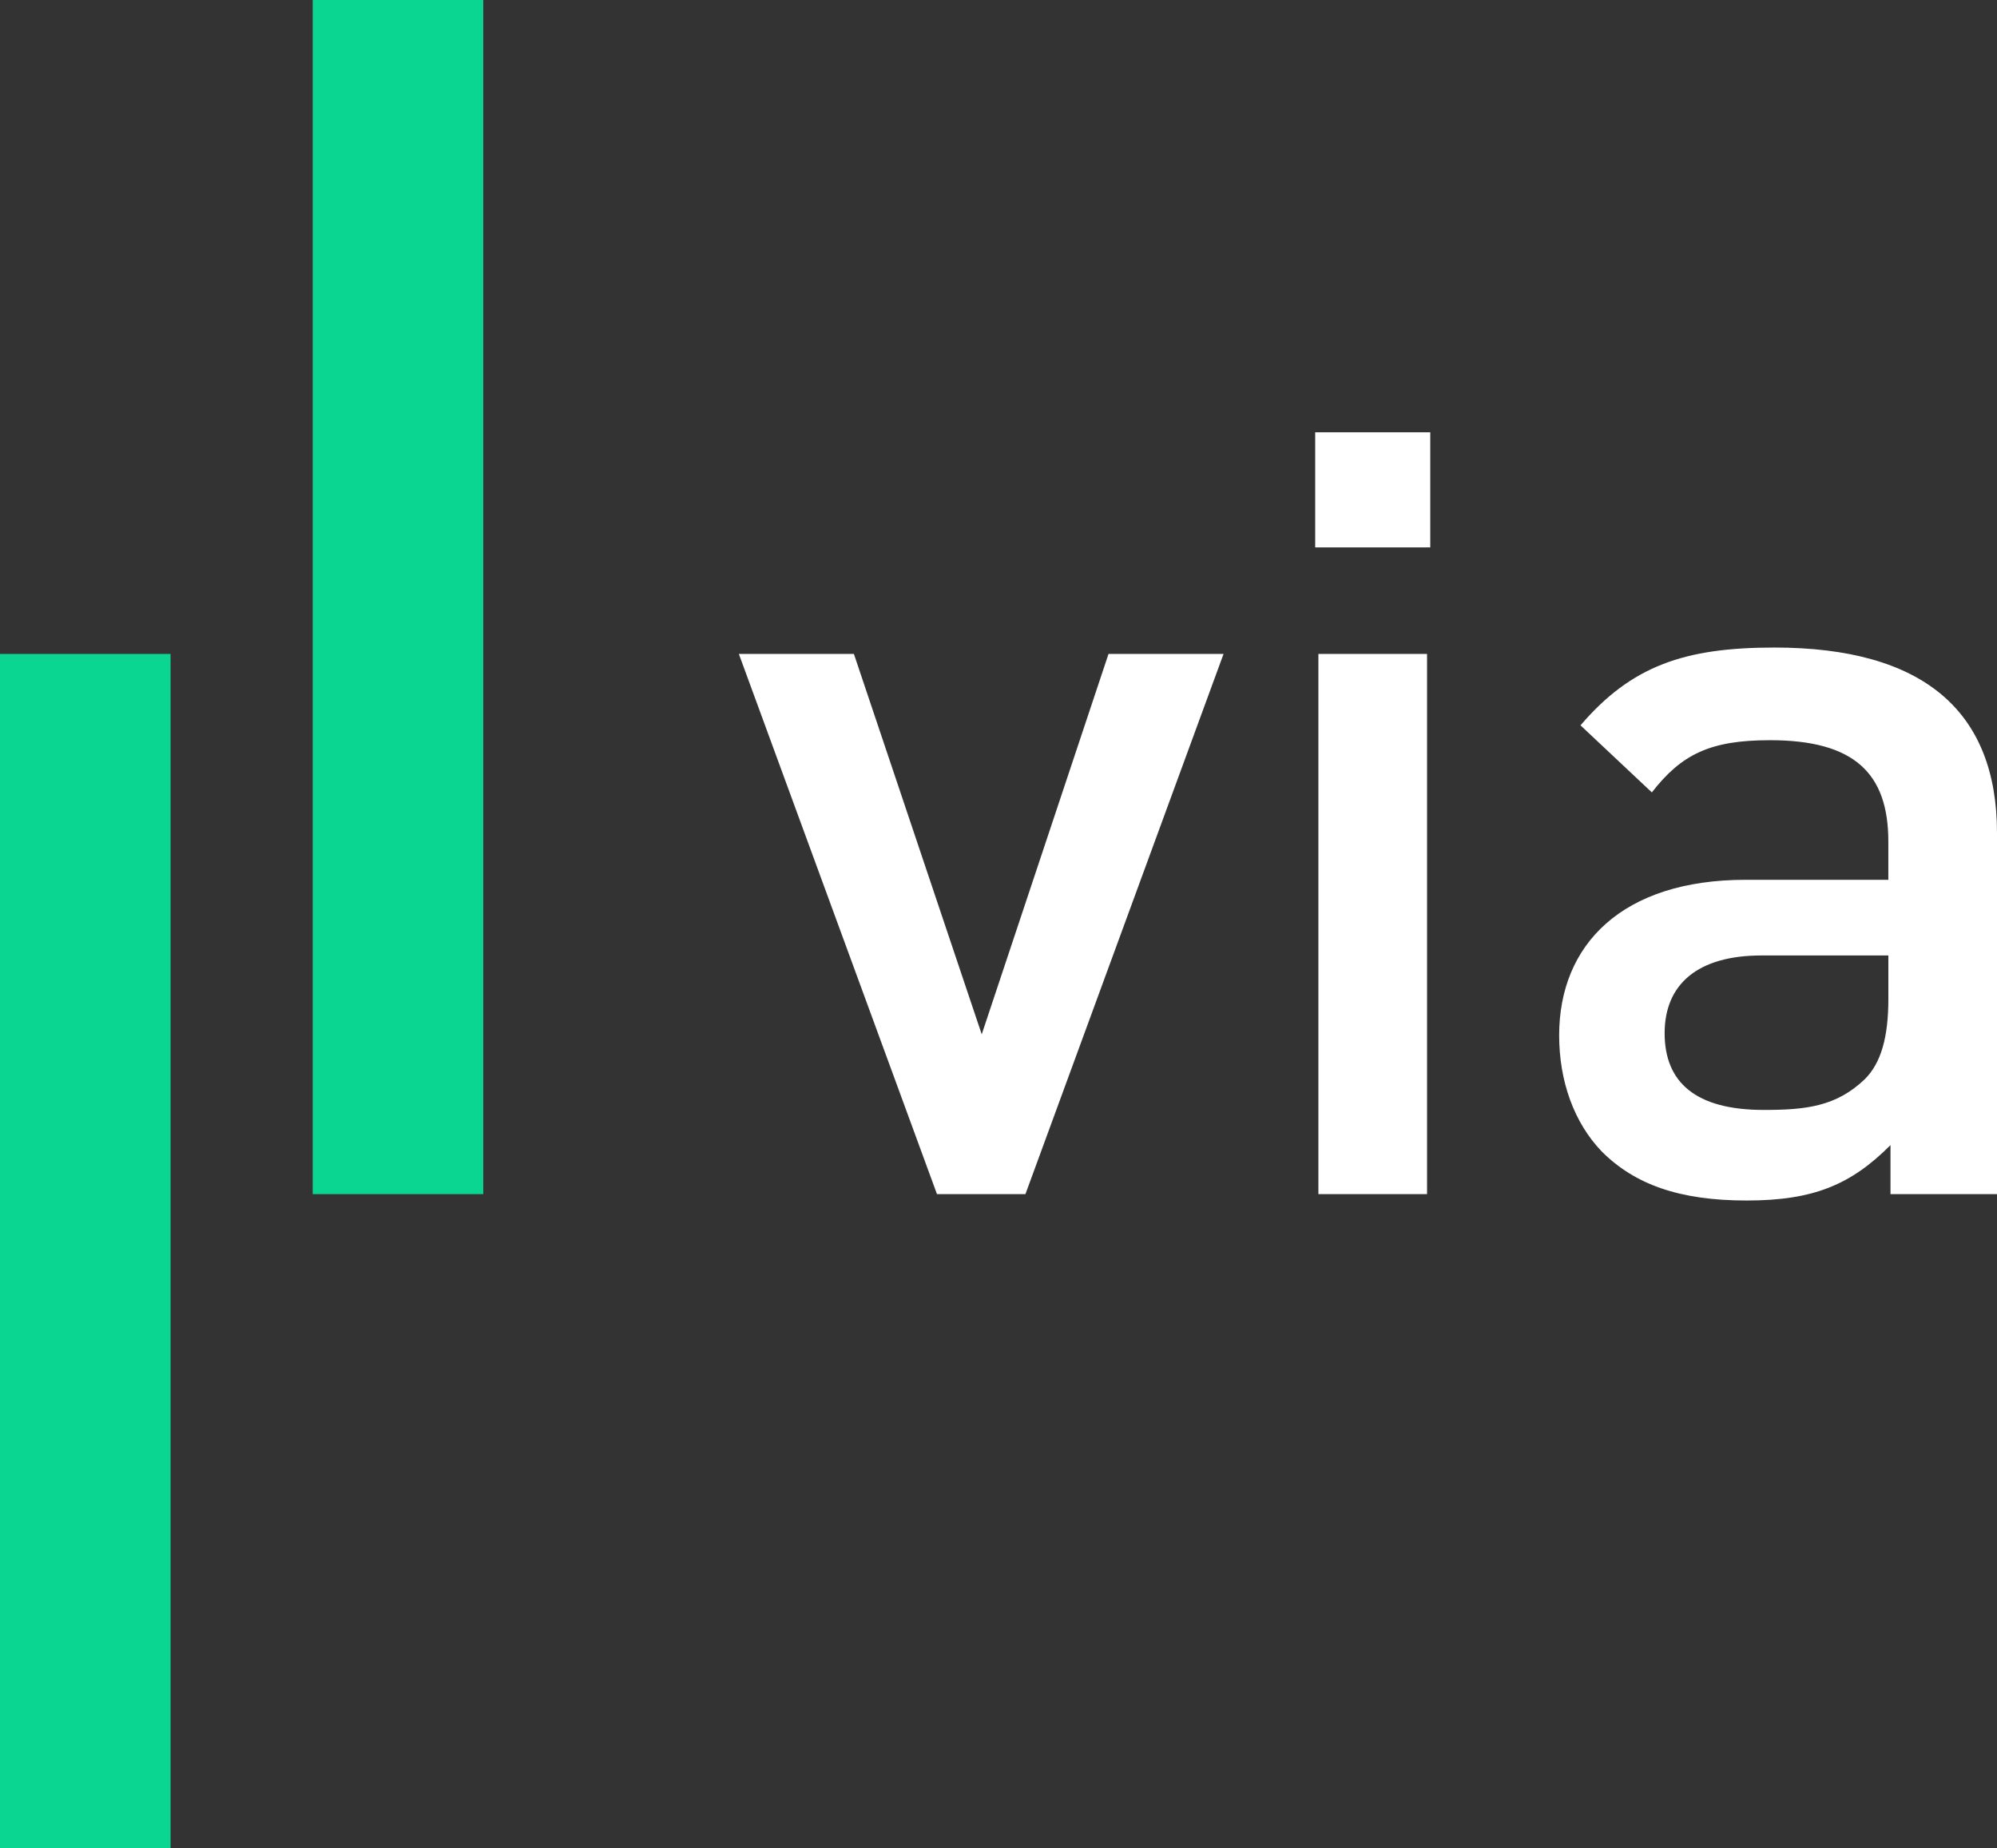 <?xml version="1.0" encoding="utf-8"?>
<!-- Generator: Adobe Illustrator 16.0.0, SVG Export Plug-In . SVG Version: 6.00 Build 0)  -->
<!DOCTYPE svg PUBLIC "-//W3C//DTD SVG 1.1//EN" "http://www.w3.org/Graphics/SVG/1.1/DTD/svg11.dtd">
<svg version="1.1" id="Layer_1" xmlns="http://www.w3.org/2000/svg" xmlns:xlink="http://www.w3.org/1999/xlink" x="0px" y="0px"
	 width="70.252px" height="65px" viewBox="0 0 70.252 65" enable-background="new 0 0 70.252 65" xml:space="preserve">
<rect x="0" y="0" width="70.252" height="65" fill="#333333" stroke="none"/>
<g>
	<path fill="#FFFFFF" d="M36.073,42h-3.111l-6.97-19h4.047l4.497,13.379L38.996,23h4.047L36.073,42z"/>
	<path fill="#FFFFFF" d="M46.267,19.252v-4.047h4.048v4.047H46.267z M46.379,42V23h3.823v19H46.379z"/>
	<path fill="#FFFFFF" d="M66.505,42v-1.724c-1.387,1.387-2.698,1.948-5.06,1.948s-3.935-0.562-5.097-1.724
		c-0.975-1.012-1.499-2.474-1.499-4.085c0-3.186,2.211-5.471,6.559-5.471h5.021v-1.349c0-2.398-1.199-3.561-4.16-3.561
		c-2.099,0-3.11,0.487-4.159,1.836L55.6,25.511c1.799-2.099,3.672-2.736,6.82-2.736c5.209,0,7.832,2.211,7.832,6.521V42H66.505z
		 M66.43,33.605h-4.46c-2.248,0-3.41,1.012-3.41,2.735c0,1.725,1.087,2.698,3.485,2.698c1.462,0,2.549-0.112,3.561-1.086
		c0.562-0.562,0.824-1.462,0.824-2.811V33.605z"/>
</g>
<g>
	<rect x="11" fill="#0BD691" width="6" height="42"/>
	<rect y="23" fill="#0BD691" width="6" height="42"/>
</g>
</svg>
